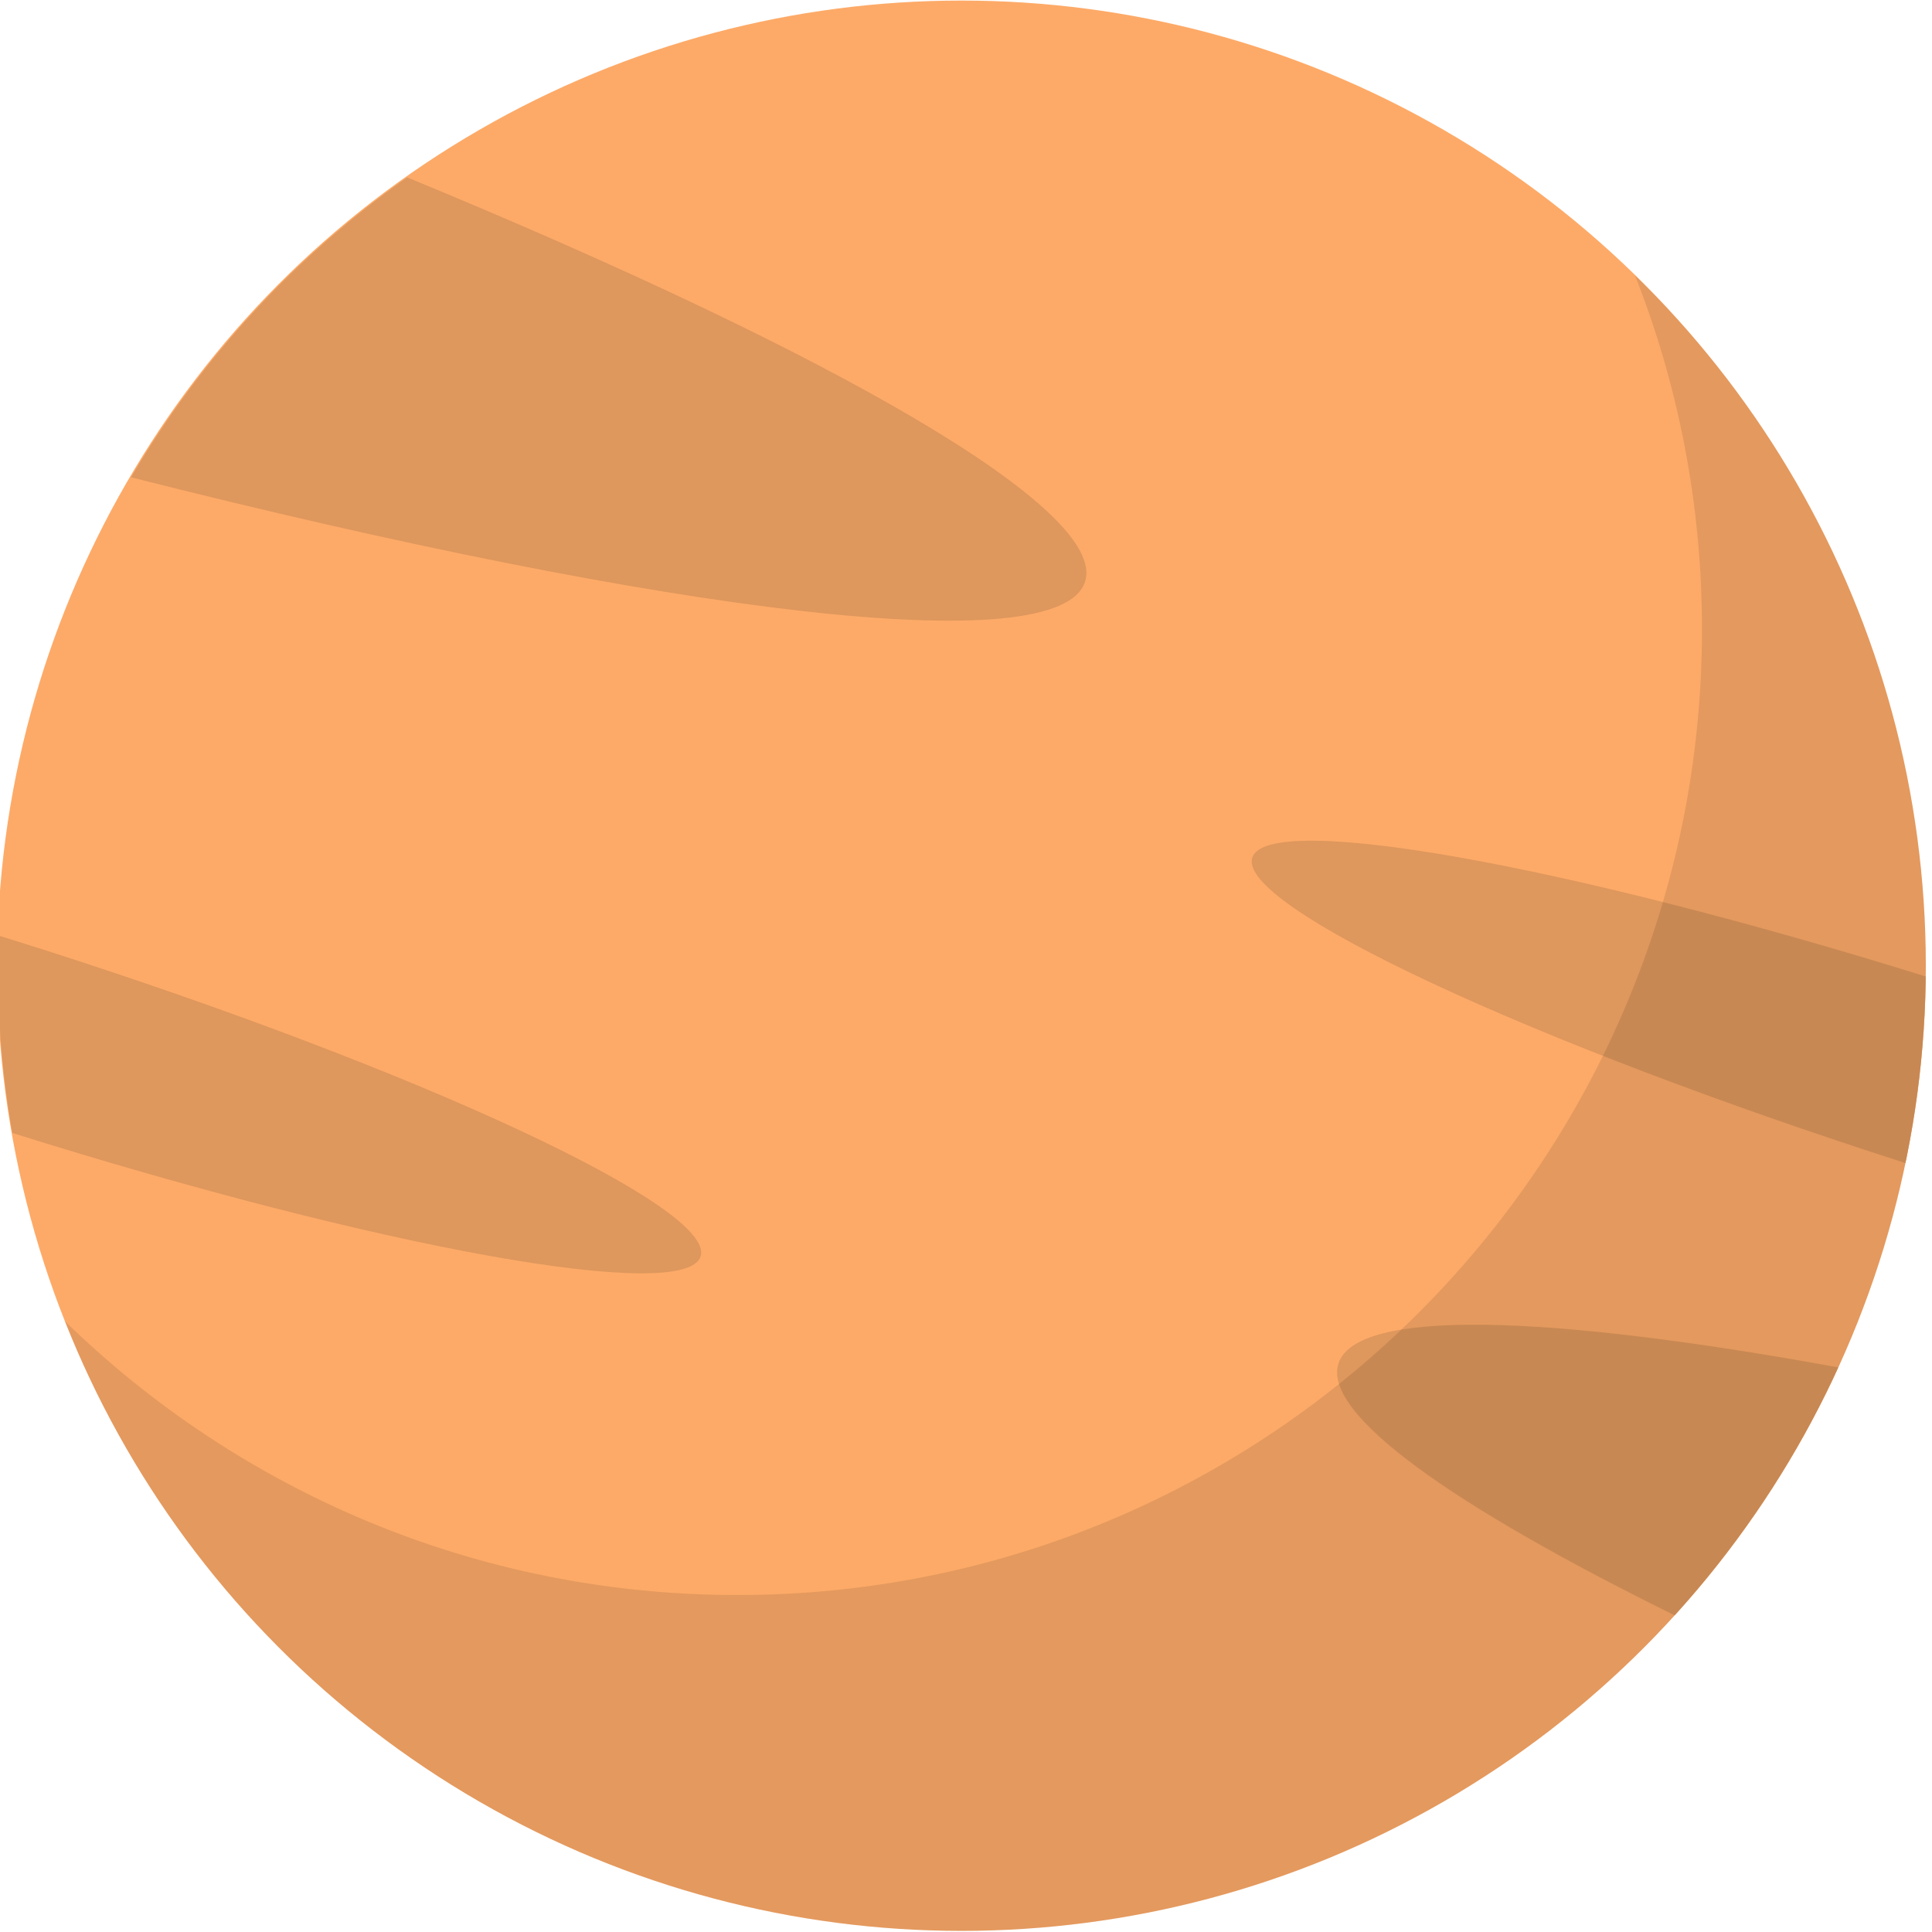 <?xml version="1.0" encoding="UTF-8" standalone="no"?>
<!DOCTYPE svg PUBLIC "-//W3C//DTD SVG 1.1//EN" "http://www.w3.org/Graphics/SVG/1.1/DTD/svg11.dtd">
<svg width="100%" height="100%" viewBox="0 0 261 261" version="1.1" xmlns="http://www.w3.org/2000/svg" xmlns:xlink="http://www.w3.org/1999/xlink" xml:space="preserve" xmlns:serif="http://www.serif.com/" style="fill-rule:evenodd;clip-rule:evenodd;stroke-linejoin:round;stroke-miterlimit:2;">
    <g transform="matrix(1,0,0,1,-1072.74,-229.301)">
        <g transform="matrix(1,0,0,1,53,106)">
            <g transform="matrix(0.918,0,0,1.075,55.838,-135.062)">
                <ellipse cx="1191.49" cy="361.698" rx="141.916" ry="121.29" style="fill:rgb(253,170,104);"/>
                <clipPath id="_clip1">
                    <ellipse cx="1191.49" cy="361.698" rx="141.916" ry="121.29"/>
                </clipPath>
                <g clip-path="url(#_clip1)">
                    <g transform="matrix(1.089,0,0,0.931,-64.637,116.278)">
                        <path d="M1170.17,211.773C1173.26,202.114 1136.5,181.027 1078.57,157.2C1063.63,167.702 1050.83,181.4 1041.26,197.681C1114.3,216.156 1166.72,222.593 1170.17,211.773Z" style="fill:rgb(222,151,92);fill-rule:nonzero;"/>
                    </g>
                    <g transform="matrix(1.089,0,0,0.931,-64.637,116.278)">
                        <path d="M1204.41,317.32C1202.25,324.075 1219.61,336.427 1250.02,351.382C1258.92,341.605 1266.42,330.36 1272.11,317.855C1232.47,310.617 1206.8,309.86 1204.41,317.32Z" style="fill:rgb(222,151,92);fill-rule:nonzero;"/>
                    </g>
                    <g transform="matrix(1.089,0,0,0.931,-64.637,116.278)">
                        <path d="M1192.77,249.021C1190.69,255.528 1230.22,273.969 1281.17,290.292C1282.93,281.872 1283.83,273.447 1283.92,265.104C1235.07,249.902 1194.78,242.712 1192.77,249.021Z" style="fill:rgb(222,151,92);fill-rule:nonzero;"/>
                    </g>
                    <g transform="matrix(1.089,0,0,0.931,-64.637,116.278)">
                        <path d="M1118.22,302.847C1120.3,296.306 1080.43,277.731 1029.15,261.356C1027.2,260.736 1025.26,260.125 1023.33,259.53C1023.04,268.542 1023.68,277.46 1025.21,286.18C1074.89,301.777 1116.18,309.229 1118.22,302.847Z" style="fill:rgb(222,151,92);fill-rule:nonzero;"/>
                    </g>
                    <g transform="matrix(1.089,0,0,0.931,-118.512,27.043)">
                        <path d="M1293.95,266.253C1318.28,289.933 1333.4,323.039 1333.4,359.651C1333.4,431.592 1275,490 1203.07,490C1148.01,490 1100.87,455.774 1081.8,407.452C1105.29,430.317 1137.35,444.403 1172.67,444.403C1244.61,444.403 1303.01,385.996 1303.01,314.054C1303.01,297.184 1299.8,281.057 1293.95,266.253Z" style="fill-opacity:0.1;"/>
                    </g>
                </g>
            </g>
        </g>
    </g>
</svg>
